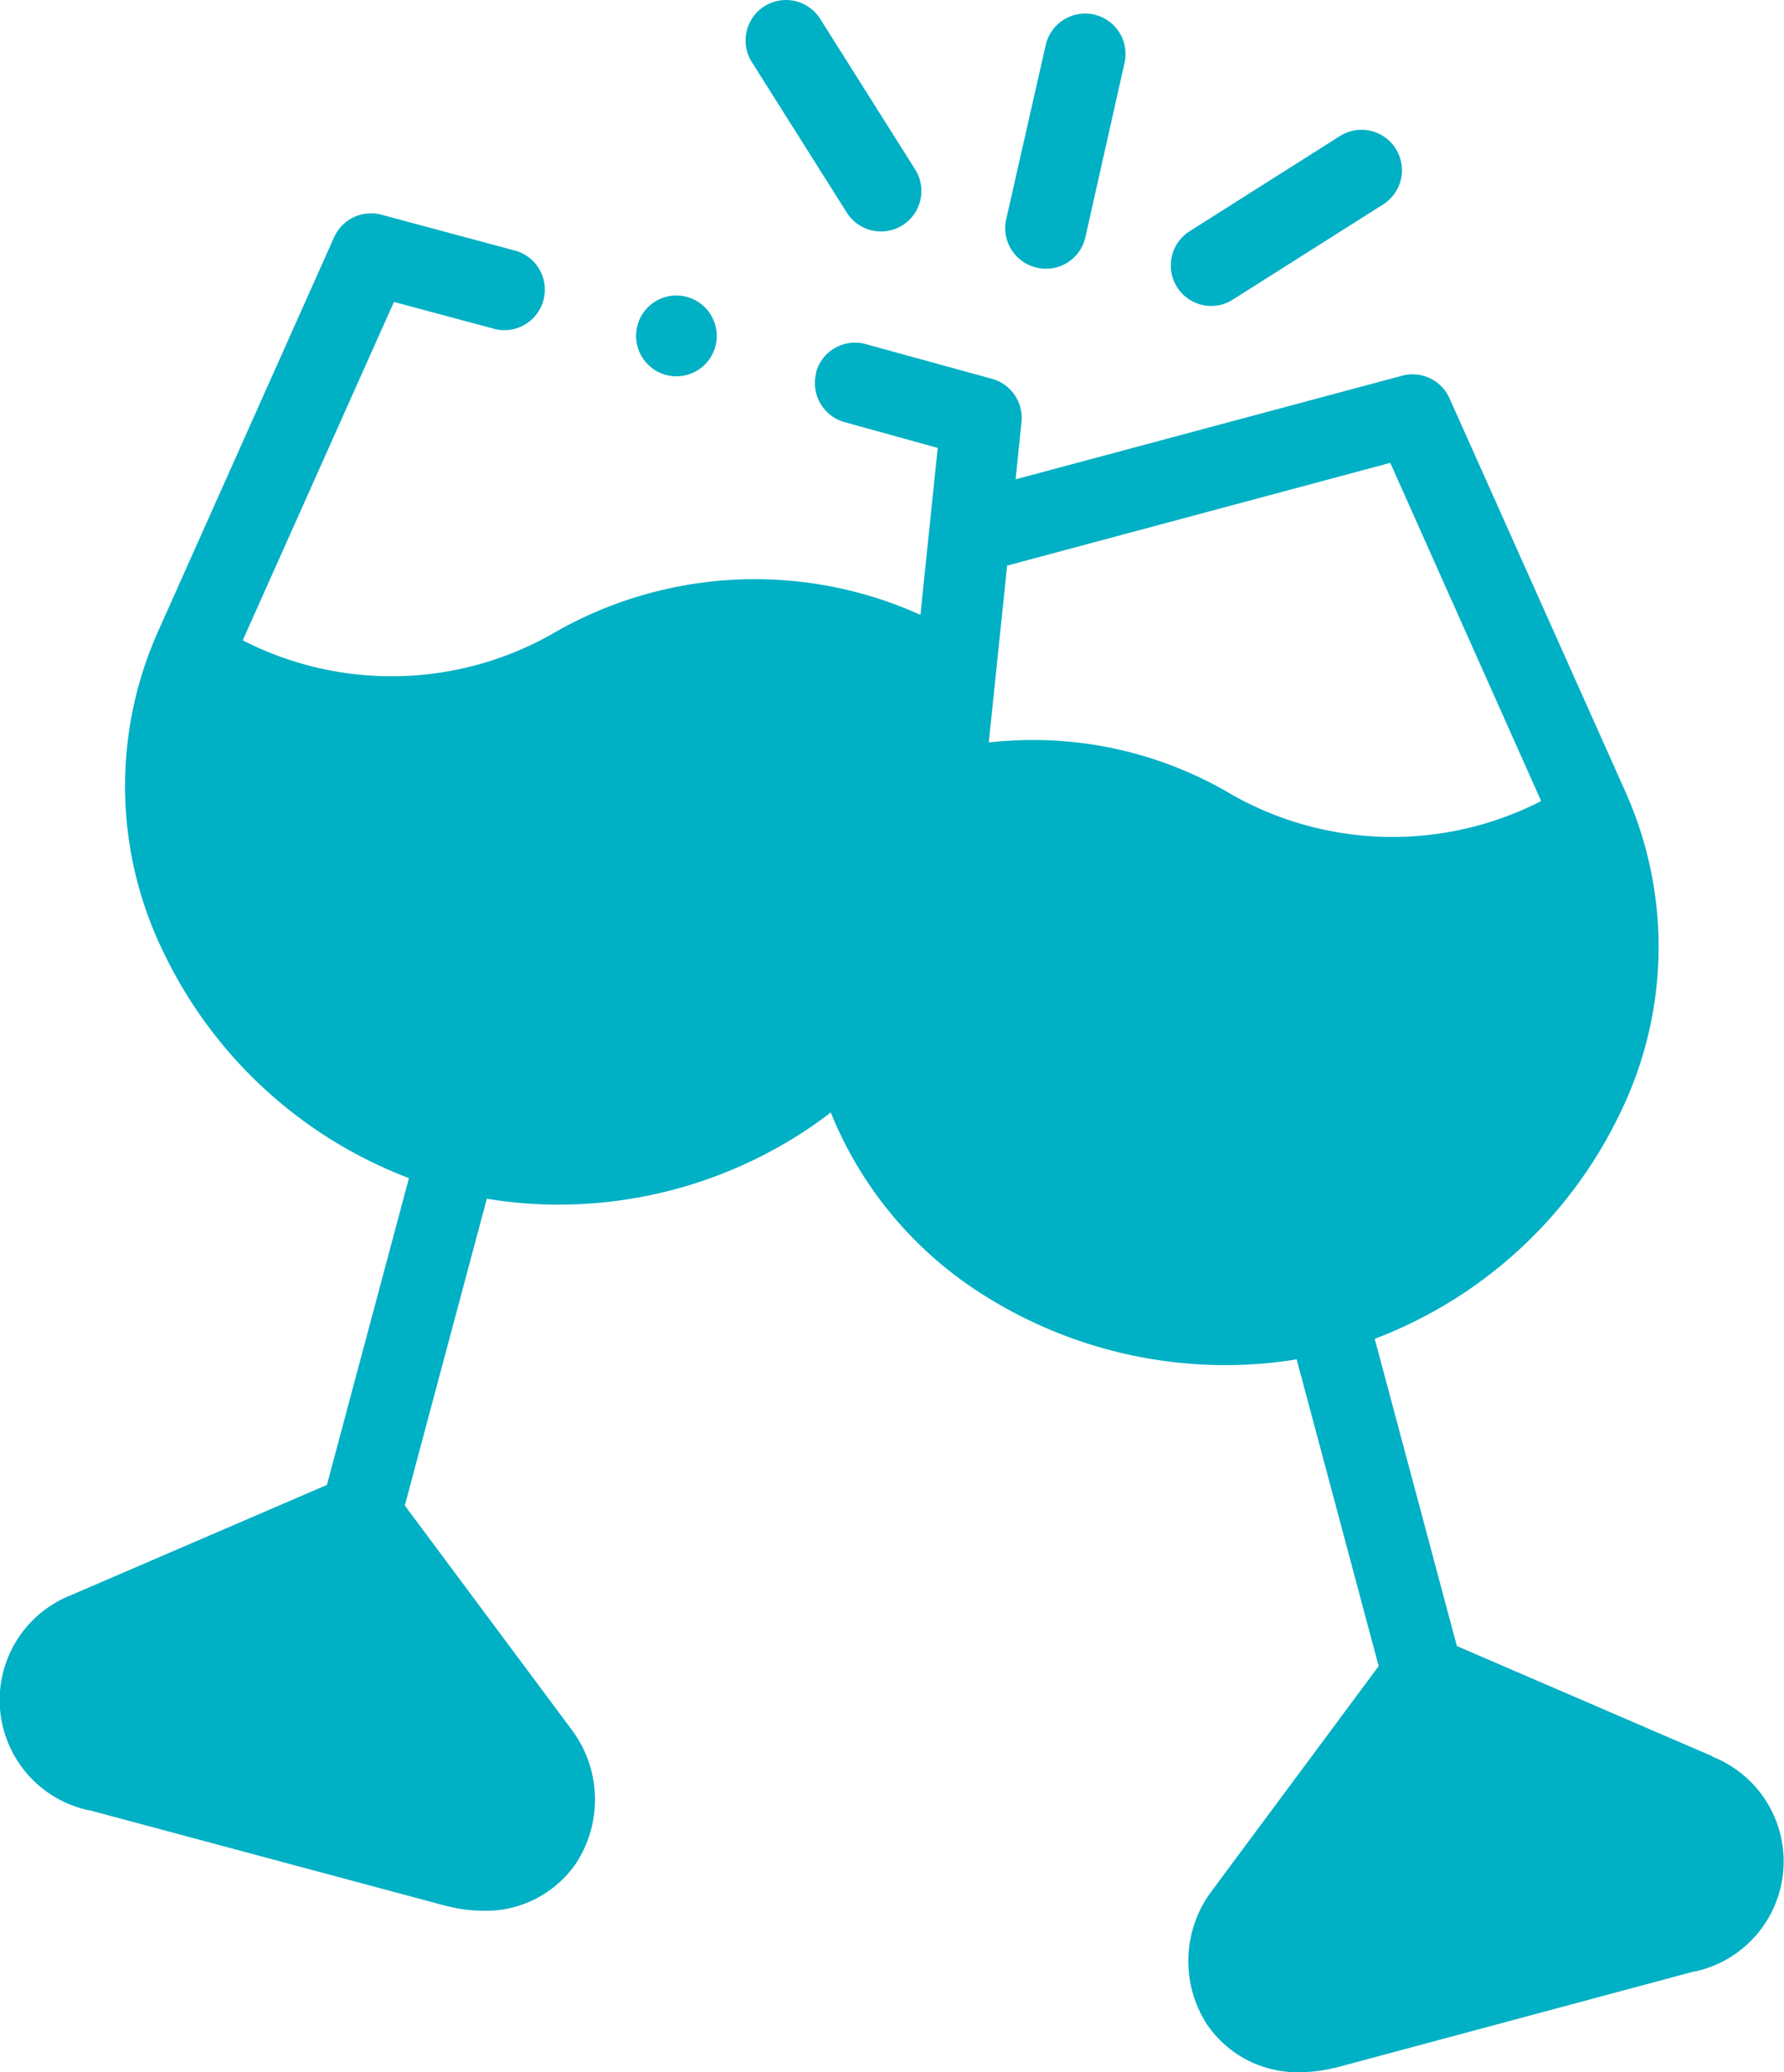 <svg id="lifestyle_icon" xmlns="http://www.w3.org/2000/svg" width="17.227" height="20" viewBox="0 0 17.227 20">
  <path id="Path_1298" data-name="Path 1298" d="M284.4,5.911h0a.389.389,0,0,0,.466-.3l.377-1.677a.39.39,0,1,0-.761-.172L284.1,5.444A.391.391,0,0,0,284.4,5.911Z" transform="translate(-274.384 -3.327)" fill="#00b0c4"/>
  <path id="Path_1299" data-name="Path 1299" d="M220.785,2.052a.39.39,0,1,0,.66-.417L220.528.182a.39.39,0,1,0-.66.417Z" transform="translate(-212.608 0)" fill="#00b0c4"/>
  <path id="Path_1300" data-name="Path 1300" d="M325.309,33.774a.388.388,0,0,0,.208-.061l1.452-.919a.39.39,0,0,0-.417-.66l-1.452.919a.391.391,0,0,0,.209.721Z" transform="translate(-313.613 -30.821)" fill="#00b0c4"/>
  <path id="Path_1301" data-name="Path 1301" d="M52.034,67.63l-2.47-1.065L48.771,63.6a4.329,4.329,0,0,0,2.367-2.173,3.654,3.654,0,0,0,.091-3.02.211.211,0,0,0-.009-.021l-.027-.063-1.7-3.8a.39.39,0,0,0-.457-.218l-3.733,1,.057-.553a.391.391,0,0,0-.285-.417L43.856,54a.39.39,0,0,0-.48.273l0,.011a.391.391,0,0,0,.275.469l.9.249-.167,1.611a3.887,3.887,0,0,0-3.566.19,3.151,3.151,0,0,1-2.978.056L39.3,53.593l.985.264a.391.391,0,0,0,.2-.755l-1.306-.351a.391.391,0,0,0-.457.218l-1.7,3.805a3.652,3.652,0,0,0,.055,3.1,4.331,4.331,0,0,0,2.368,2.175l-.792,2.961-2.471,1.064a1.088,1.088,0,0,0,.175,2.077l.007,0,3.454.926.006,0a1.38,1.38,0,0,0,.337.043,1.055,1.055,0,0,0,.9-.462,1.124,1.124,0,0,0-.048-1.29l-1.608-2.159.792-2.961a4.2,4.2,0,0,0,.693.057,4.332,4.332,0,0,0,2.444-.755c.063-.043.125-.089.184-.135a3.729,3.729,0,0,0,1.515,1.787,4.375,4.375,0,0,0,2.3.652,4.211,4.211,0,0,0,.684-.056l.792,2.961L47.2,68.925a1.126,1.126,0,0,0-.05,1.29,1.056,1.056,0,0,0,.9.463,1.386,1.386,0,0,0,.336-.043l.007,0,3.454-.927.007,0a1.087,1.087,0,0,0,.176-2.076ZM47.4,58.353a3.761,3.761,0,0,0-2.356-.508l.177-1.707,3.7-.992,1.457,3.264A3.148,3.148,0,0,1,47.4,58.353Z" transform="translate(-35.496 -50.679)" fill="#00b0c4"/>
  <path id="Path_1302" data-name="Path 1302" d="M193.071,73.761a.39.39,0,0,0,.377-.289.4.4,0,0,0,.013-.1.39.39,0,0,0-.39-.391h0a.389.389,0,0,0-.376.29.407.407,0,0,0-.013.1A.391.391,0,0,0,193.071,73.761Z" transform="translate(-186.54 -70.129)" fill="#00b0c4"/>
</svg>
